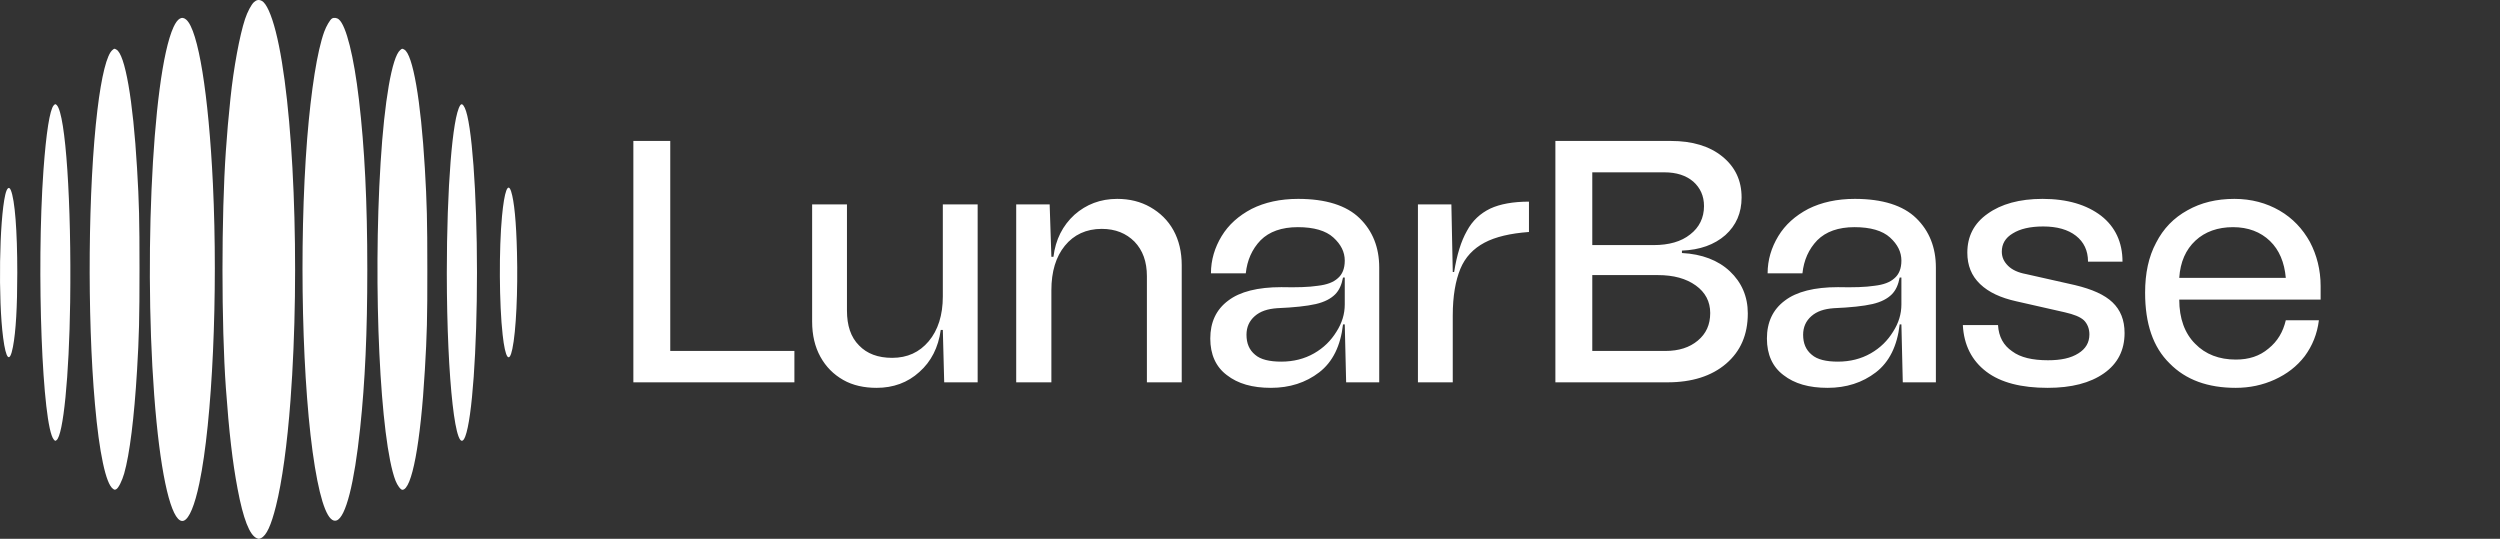 <svg width="116" height="25" viewBox="0 0 116 25" fill="none" xmlns="http://www.w3.org/2000/svg">
<rect x="0" y="0" width="116" height="25" fill="#333333" stroke="none"/>
<path d="M11.783 0.1C11.906 -0.011 12.016 -0.029 12.15 0.043C12.356 0.149 12.591 0.669 12.793 1.46C13.631 4.741 13.94 12.421 13.48 18.567C13.328 20.616 13.088 22.351 12.805 23.48C12.579 24.384 12.364 24.847 12.115 24.967C12.024 25.01 12.001 25.009 11.919 24.975C11.581 24.835 11.286 24.078 11.023 22.678C10.791 21.457 10.626 20.036 10.48 17.995C10.271 15.085 10.271 9.977 10.48 7.004C10.543 6.112 10.591 5.539 10.694 4.558C10.839 3.158 11.12 1.638 11.369 0.886C11.48 0.552 11.658 0.215 11.783 0.1Z" fill="white"/>
<path d="M8.051 1.257C8.24 0.848 8.441 0.734 8.644 0.914C9.199 1.4 9.679 4.359 9.879 8.532C10.122 13.632 9.856 19.538 9.25 22.425C9.035 23.451 8.781 24.061 8.53 24.159C8.041 24.345 7.563 22.614 7.263 19.582C6.617 13.03 7.028 3.487 8.051 1.257Z" fill="white"/>
<path d="M15.404 0.859C15.495 0.805 15.633 0.823 15.725 0.903C16.062 1.186 16.419 2.609 16.654 4.616C16.92 6.877 17.043 9.365 17.043 12.506C17.043 15.434 16.94 17.701 16.711 19.868C16.439 22.446 16.042 24 15.618 24.149C15.247 24.277 14.903 23.432 14.611 21.669C14.014 18.038 13.86 11.409 14.254 6.418C14.437 4.151 14.721 2.364 15.044 1.472C15.138 1.215 15.315 0.911 15.404 0.859Z" fill="white"/>
<path d="M18.567 2.326C18.664 2.246 18.656 2.247 18.756 2.299C19.156 2.51 19.527 4.653 19.713 7.804C19.808 9.407 19.828 10.234 19.828 12.506C19.831 14.781 19.811 15.53 19.713 17.18C19.516 20.578 19.11 22.727 18.67 22.727C18.59 22.727 18.436 22.519 18.353 22.305C17.638 20.458 17.299 13.324 17.66 7.547C17.837 4.68 18.189 2.644 18.567 2.326Z" fill="white"/>
<path d="M5.221 2.318C5.312 2.247 5.301 2.247 5.398 2.299C5.801 2.507 6.173 4.633 6.359 7.804C6.456 9.424 6.473 10.179 6.473 12.477C6.473 14.784 6.453 15.625 6.359 17.18C6.227 19.392 6.016 21.077 5.762 21.971C5.665 22.309 5.498 22.643 5.398 22.697C5.327 22.734 5.315 22.734 5.241 22.68C4.91 22.443 4.606 21.019 4.406 18.753C4.04 14.636 4.088 8.688 4.52 5.103C4.709 3.523 4.96 2.522 5.221 2.318Z" fill="white"/>
<path d="M21.35 4.893C21.415 4.794 21.48 4.828 21.566 5.005C21.889 5.671 22.132 8.938 22.132 12.635C22.132 16.257 21.907 19.413 21.59 20.247C21.158 21.388 20.735 17.655 20.732 12.678C20.732 8.724 20.992 5.439 21.35 4.893Z" fill="white"/>
<path d="M2.493 4.888C2.559 4.817 2.578 4.817 2.641 4.885C3.047 5.334 3.319 9.384 3.256 14.021C3.208 17.46 2.936 20.202 2.621 20.425C2.561 20.468 2.556 20.464 2.496 20.395C1.961 19.779 1.684 12.575 2.016 7.904C2.142 6.158 2.31 5.085 2.493 4.888Z" fill="white"/>
<path d="M23.293 10.033C23.402 8.87 23.569 8.424 23.717 8.884C23.86 9.33 23.954 10.297 23.988 11.72C24.034 13.515 23.946 15.38 23.774 16.186C23.629 16.891 23.443 16.628 23.323 15.537C23.162 14.113 23.15 11.542 23.293 10.033Z" fill="white"/>
<path d="M0.245 9.033C0.32 8.713 0.422 8.63 0.502 8.824C0.691 9.276 0.802 10.694 0.802 12.649C0.802 14.255 0.737 15.382 0.6 16.099C0.454 16.862 0.279 16.697 0.145 15.665C-0.087 13.893 -0.032 10.237 0.245 9.033Z" fill="white"/>
<path d="M31.1 6.54V16.284H36.86V17.74H29.388V6.54H31.1ZM43.747 9.484H45.363V17.74H43.811L43.747 15.308H43.651C43.539 16.124 43.203 16.78 42.659 17.26C42.115 17.756 41.443 17.996 40.675 17.996C40.099 17.996 39.571 17.884 39.123 17.628C38.675 17.372 38.323 17.02 38.067 16.556C37.811 16.092 37.683 15.548 37.683 14.924V9.484H39.299V14.412C39.299 15.1 39.475 15.644 39.859 16.028C40.227 16.412 40.739 16.604 41.395 16.604C42.099 16.604 42.659 16.348 43.091 15.836C43.523 15.324 43.747 14.62 43.747 13.756V9.484ZM53.376 9.612C53.824 9.868 54.192 10.22 54.448 10.684C54.704 11.148 54.832 11.692 54.832 12.3V17.74H53.216V12.812C53.216 12.14 53.024 11.612 52.64 11.212C52.256 10.828 51.76 10.62 51.12 10.62C50.4 10.62 49.824 10.892 49.408 11.404C48.992 11.916 48.784 12.604 48.784 13.468V17.74H47.152V9.484H48.704L48.784 11.916H48.88C48.976 11.116 49.312 10.46 49.856 9.964C50.4 9.484 51.056 9.228 51.84 9.228C52.416 9.228 52.928 9.356 53.376 9.612ZM56.989 13.948C57.532 13.532 58.364 13.324 59.453 13.324C60.172 13.34 60.733 13.324 61.148 13.26C61.565 13.212 61.868 13.1 62.077 12.908C62.285 12.732 62.397 12.46 62.397 12.092C62.397 11.692 62.221 11.34 61.868 11.02C61.517 10.7 60.956 10.54 60.221 10.54C59.468 10.54 58.892 10.748 58.492 11.148C58.093 11.564 57.868 12.076 57.804 12.684H56.188C56.188 12.06 56.364 11.484 56.684 10.956C57.005 10.428 57.468 10.012 58.077 9.692C58.684 9.388 59.404 9.228 60.236 9.228C61.517 9.228 62.477 9.532 63.084 10.124C63.693 10.716 63.996 11.484 63.996 12.412V17.74H62.461L62.397 15.052H62.316C62.205 16.044 61.837 16.796 61.212 17.276C60.589 17.756 59.837 17.996 58.972 17.996C58.108 17.996 57.437 17.804 56.925 17.404C56.413 17.02 56.157 16.444 56.157 15.708C56.157 14.956 56.428 14.364 56.989 13.948ZM58.236 16.46C58.492 16.684 58.908 16.78 59.453 16.78C60.013 16.78 60.525 16.652 60.972 16.396C61.42 16.14 61.757 15.804 62.013 15.388C62.269 14.988 62.397 14.572 62.397 14.124V12.876H62.316C62.252 13.212 62.141 13.468 61.949 13.66C61.757 13.852 61.468 14.012 61.053 14.108C60.636 14.204 60.029 14.268 59.261 14.3C58.812 14.332 58.477 14.444 58.221 14.668C57.965 14.892 57.837 15.18 57.837 15.532C57.837 15.932 57.965 16.236 58.236 16.46ZM67.472 12.62C67.6 11.82 67.792 11.196 68.064 10.716C68.32 10.236 68.688 9.9 69.152 9.676C69.6 9.468 70.208 9.356 70.944 9.356V10.764C70.08 10.828 69.392 10.988 68.88 11.26C68.368 11.532 67.984 11.932 67.76 12.476C67.536 13.02 67.408 13.74 67.408 14.636V17.74H65.792V9.484H67.344L67.408 12.62H67.472ZM78.042 11.74C78.97 11.788 79.722 12.076 80.266 12.588C80.81 13.1 81.098 13.756 81.098 14.54C81.098 15.532 80.762 16.3 80.09 16.876C79.418 17.452 78.506 17.74 77.37 17.74H72.17V6.54H77.53C78.522 6.54 79.322 6.78 79.914 7.26C80.506 7.74 80.81 8.364 80.81 9.164C80.81 9.884 80.554 10.46 80.058 10.908C79.546 11.356 78.874 11.596 78.042 11.628V11.74ZM73.882 7.996V11.372H76.73C77.434 11.372 78.01 11.212 78.426 10.876C78.842 10.556 79.066 10.108 79.066 9.564C79.066 9.084 78.89 8.716 78.57 8.428C78.234 8.14 77.786 7.996 77.226 7.996H73.882ZM77.274 16.284C77.898 16.284 78.394 16.124 78.778 15.804C79.162 15.484 79.354 15.068 79.354 14.524C79.354 13.996 79.13 13.564 78.682 13.244C78.234 12.924 77.658 12.764 76.922 12.764H73.882V16.284H77.274ZM82.817 13.948C83.361 13.532 84.193 13.324 85.281 13.324C86.001 13.34 86.561 13.324 86.977 13.26C87.393 13.212 87.697 13.1 87.905 12.908C88.113 12.732 88.225 12.46 88.225 12.092C88.225 11.692 88.049 11.34 87.697 11.02C87.345 10.7 86.785 10.54 86.049 10.54C85.297 10.54 84.721 10.748 84.321 11.148C83.921 11.564 83.697 12.076 83.633 12.684H82.017C82.017 12.06 82.193 11.484 82.513 10.956C82.833 10.428 83.297 10.012 83.905 9.692C84.513 9.388 85.233 9.228 86.065 9.228C87.345 9.228 88.305 9.532 88.913 10.124C89.521 10.716 89.825 11.484 89.825 12.412V17.74H88.289L88.225 15.052H88.145C88.033 16.044 87.665 16.796 87.041 17.276C86.417 17.756 85.665 17.996 84.801 17.996C83.937 17.996 83.265 17.804 82.753 17.404C82.241 17.02 81.985 16.444 81.985 15.708C81.985 14.956 82.257 14.364 82.817 13.948ZM84.065 16.46C84.321 16.684 84.737 16.78 85.281 16.78C85.841 16.78 86.353 16.652 86.801 16.396C87.249 16.14 87.585 15.804 87.841 15.388C88.097 14.988 88.225 14.572 88.225 14.124V12.876H88.145C88.081 13.212 87.969 13.468 87.777 13.66C87.585 13.852 87.297 14.012 86.881 14.108C86.465 14.204 85.857 14.268 85.089 14.3C84.641 14.332 84.305 14.444 84.049 14.668C83.793 14.892 83.665 15.18 83.665 15.532C83.665 15.932 83.793 16.236 84.065 16.46ZM92.164 17.244C91.492 16.732 91.124 16.012 91.076 15.084H92.708C92.74 15.628 92.964 16.028 93.364 16.3C93.748 16.588 94.308 16.716 95.028 16.716C95.62 16.716 96.084 16.62 96.436 16.396C96.772 16.188 96.948 15.9 96.948 15.516C96.948 15.244 96.852 15.02 96.692 14.86C96.516 14.7 96.228 14.588 95.812 14.492L93.556 13.98C92.836 13.82 92.276 13.564 91.876 13.18C91.476 12.796 91.284 12.316 91.284 11.724C91.284 10.972 91.588 10.364 92.228 9.916C92.852 9.468 93.7 9.228 94.772 9.228C95.924 9.228 96.82 9.5 97.492 10.012C98.148 10.524 98.484 11.244 98.484 12.14H96.884C96.884 11.628 96.692 11.228 96.324 10.94C95.956 10.652 95.444 10.508 94.804 10.508C94.196 10.508 93.732 10.62 93.396 10.828C93.044 11.036 92.884 11.324 92.884 11.676C92.884 11.932 92.98 12.14 93.172 12.332C93.364 12.524 93.652 12.652 94.004 12.716L96.276 13.228C97.076 13.42 97.652 13.676 98.02 14.028C98.388 14.38 98.58 14.844 98.58 15.452C98.58 16.252 98.26 16.876 97.62 17.324C96.98 17.772 96.116 17.996 95.012 17.996C93.796 17.996 92.836 17.756 92.164 17.244ZM107.677 13.9H101.117C101.117 14.78 101.373 15.468 101.853 15.948C102.333 16.444 102.973 16.684 103.741 16.684C104.349 16.684 104.845 16.524 105.261 16.172C105.677 15.836 105.933 15.404 106.061 14.86H107.597C107.517 15.5 107.293 16.044 106.941 16.524C106.573 17.004 106.109 17.356 105.549 17.612C104.989 17.868 104.381 17.996 103.741 17.996C102.445 17.996 101.421 17.628 100.669 16.86C99.901 16.108 99.533 15.02 99.533 13.58C99.533 12.684 99.693 11.916 100.045 11.26C100.381 10.604 100.861 10.108 101.501 9.756C102.125 9.404 102.845 9.228 103.677 9.228C104.461 9.228 105.165 9.42 105.773 9.772C106.381 10.124 106.845 10.62 107.181 11.228C107.501 11.836 107.677 12.524 107.677 13.276V13.9ZM101.869 11.164C101.421 11.58 101.165 12.156 101.117 12.892H106.061C105.997 12.172 105.757 11.596 105.325 11.18C104.893 10.764 104.317 10.54 103.613 10.54C102.909 10.54 102.317 10.748 101.869 11.164Z" fill="white"/>
</svg>